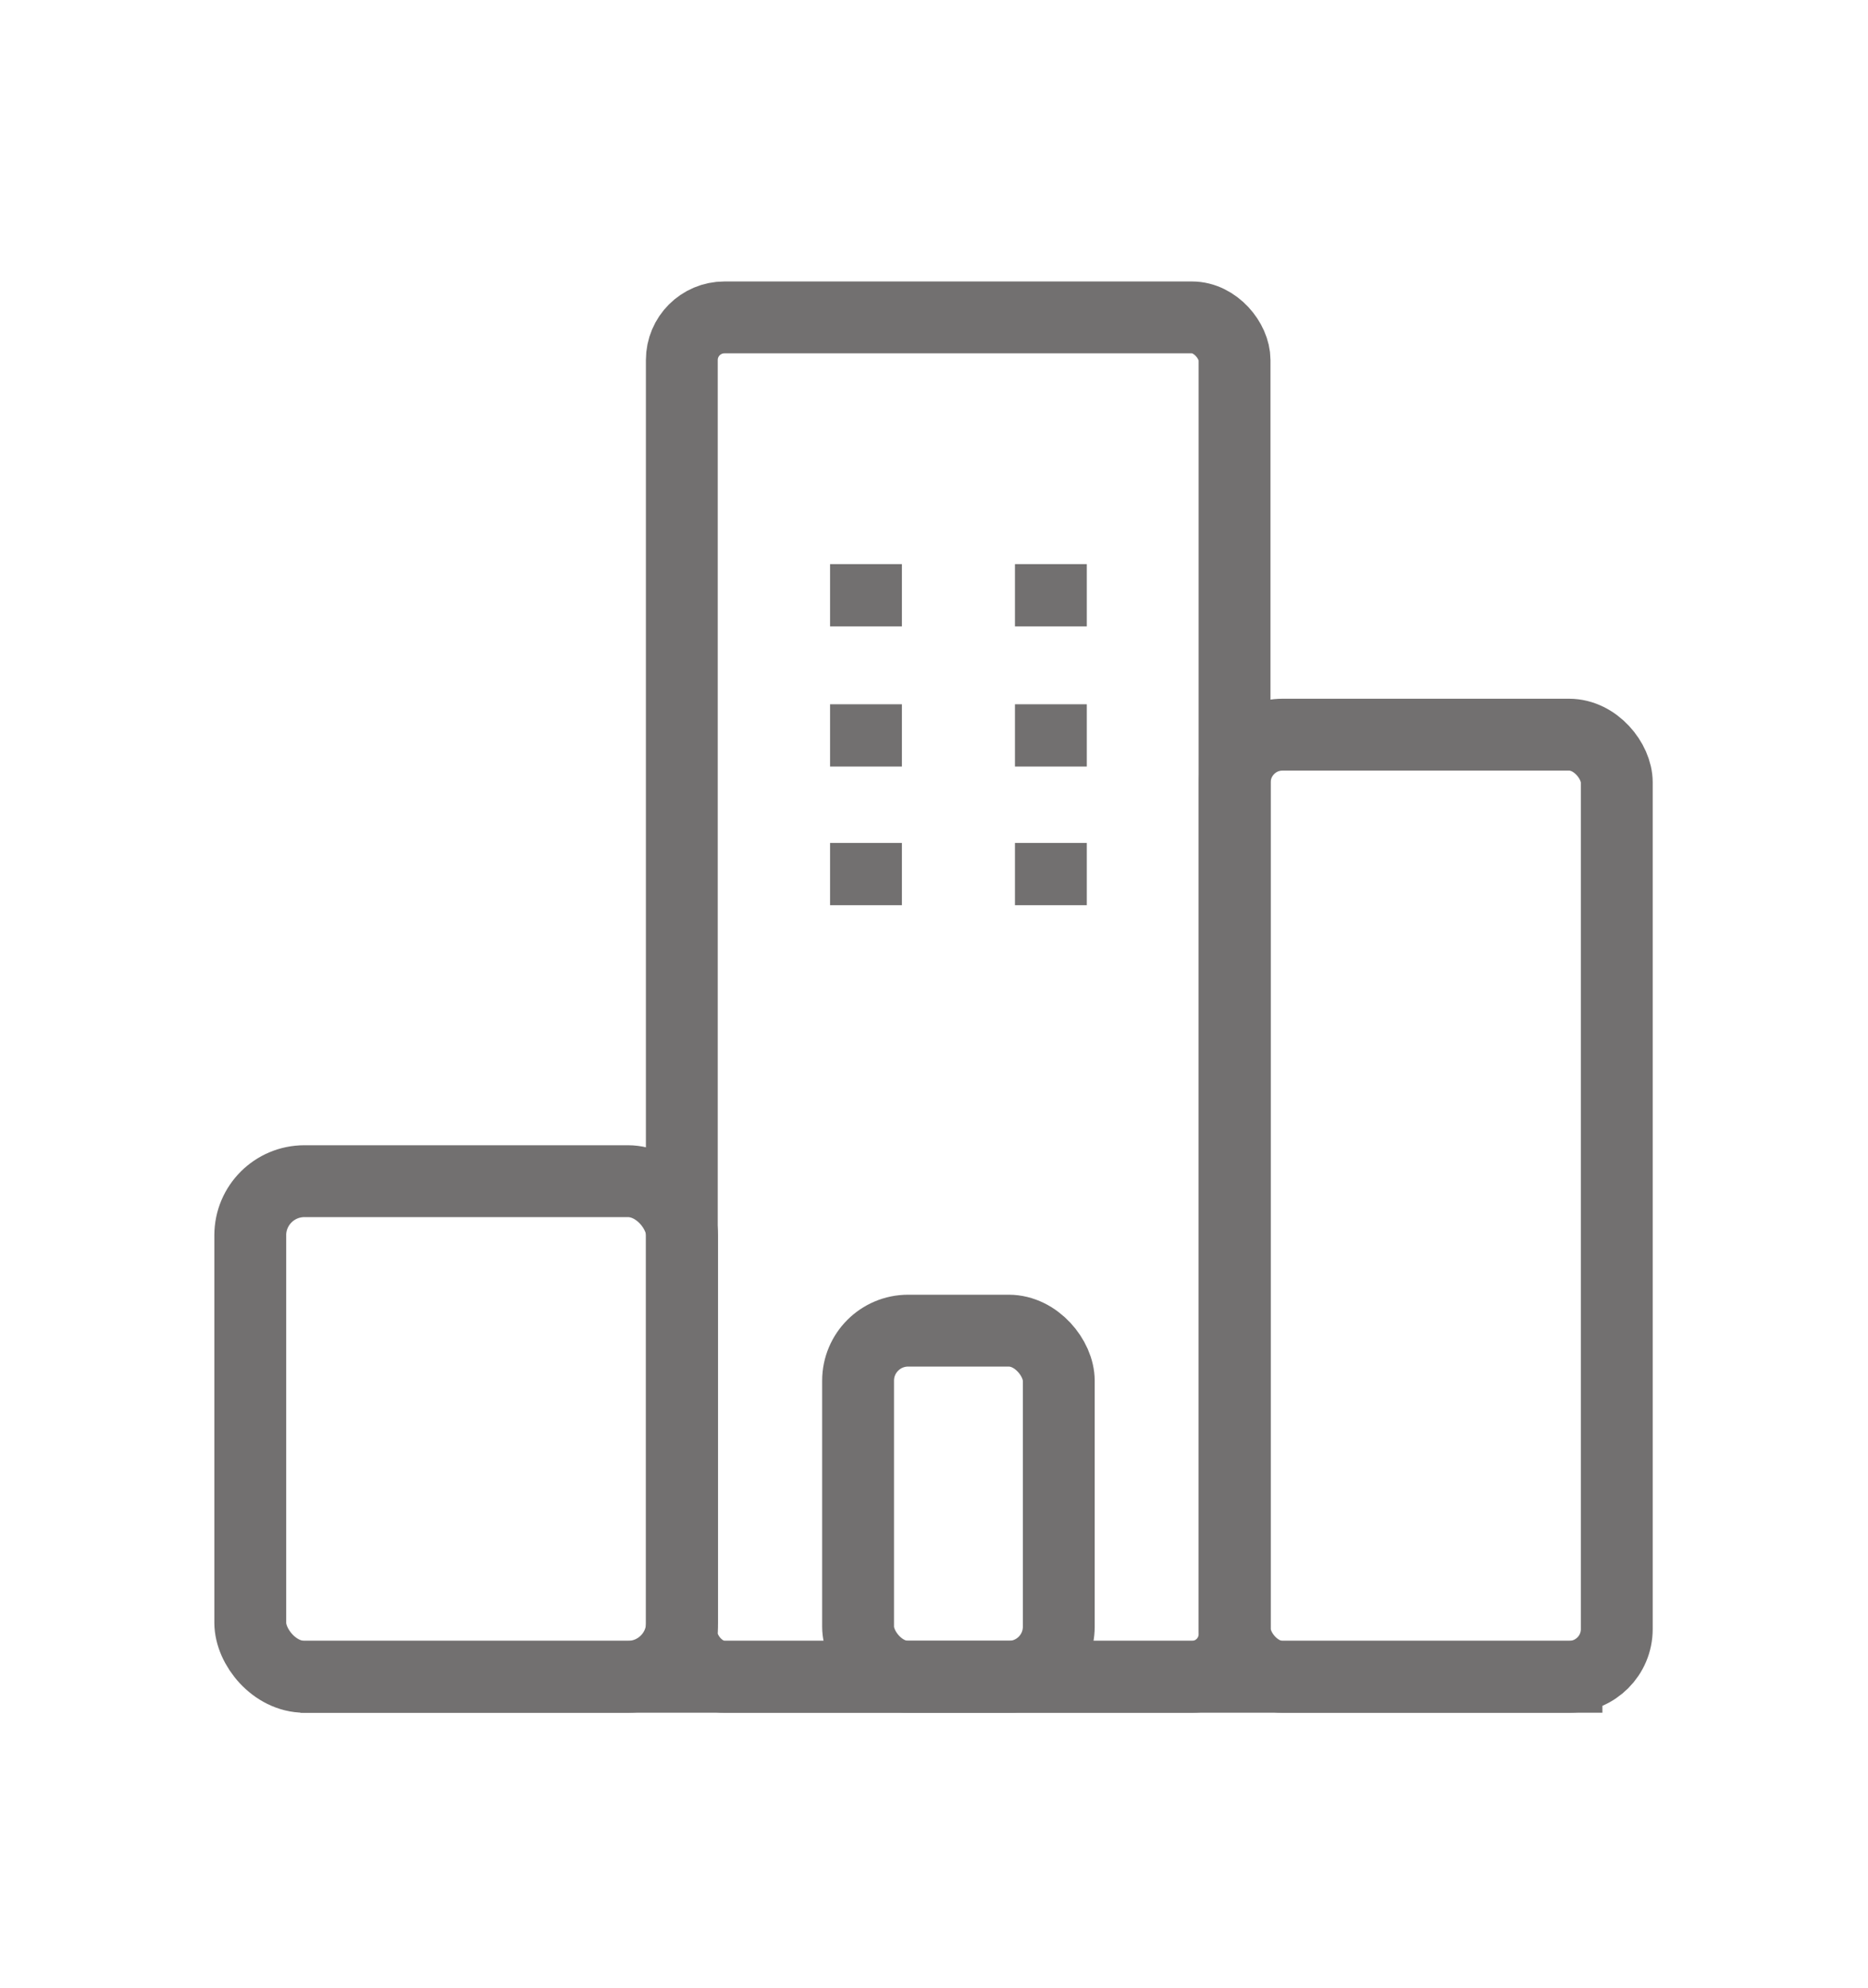 <svg id="TRAZOS" xmlns="http://www.w3.org/2000/svg" viewBox="0 0 78 83"><defs><style>.cls-1{fill:none;stroke:#727070;stroke-linejoin:round;stroke-width:3px;}</style></defs><rect class="cls-1" x="28.47" y="13.25" width="23.08" height="56.75" rx="1.78"/><rect class="cls-1" x="10.45" y="49.31" width="18.03" height="20.69" rx="2.26"/><rect class="cls-1" x="51.56" y="30.67" width="15.95" height="39.33" rx="1.99"/><rect class="cls-1" x="35.83" y="55.55" width="8.38" height="14.45" rx="2.09"/><line class="cls-1" x1="36.16" y1="23.55" x2="36.16" y2="26.15"/><line class="cls-1" x1="43.88" y1="23.55" x2="43.88" y2="26.15"/><line class="cls-1" x1="36.16" y1="29.4" x2="36.16" y2="32"/><line class="cls-1" x1="43.88" y1="29.4" x2="43.88" y2="32"/><line class="cls-1" x1="36.16" y1="35.19" x2="36.16" y2="37.79"/><line class="cls-1" x1="43.88" y1="35.19" x2="43.88" y2="37.79"/><line class="cls-1" x1="12.54" y1="70" x2="66.91" y2="70"/></svg>